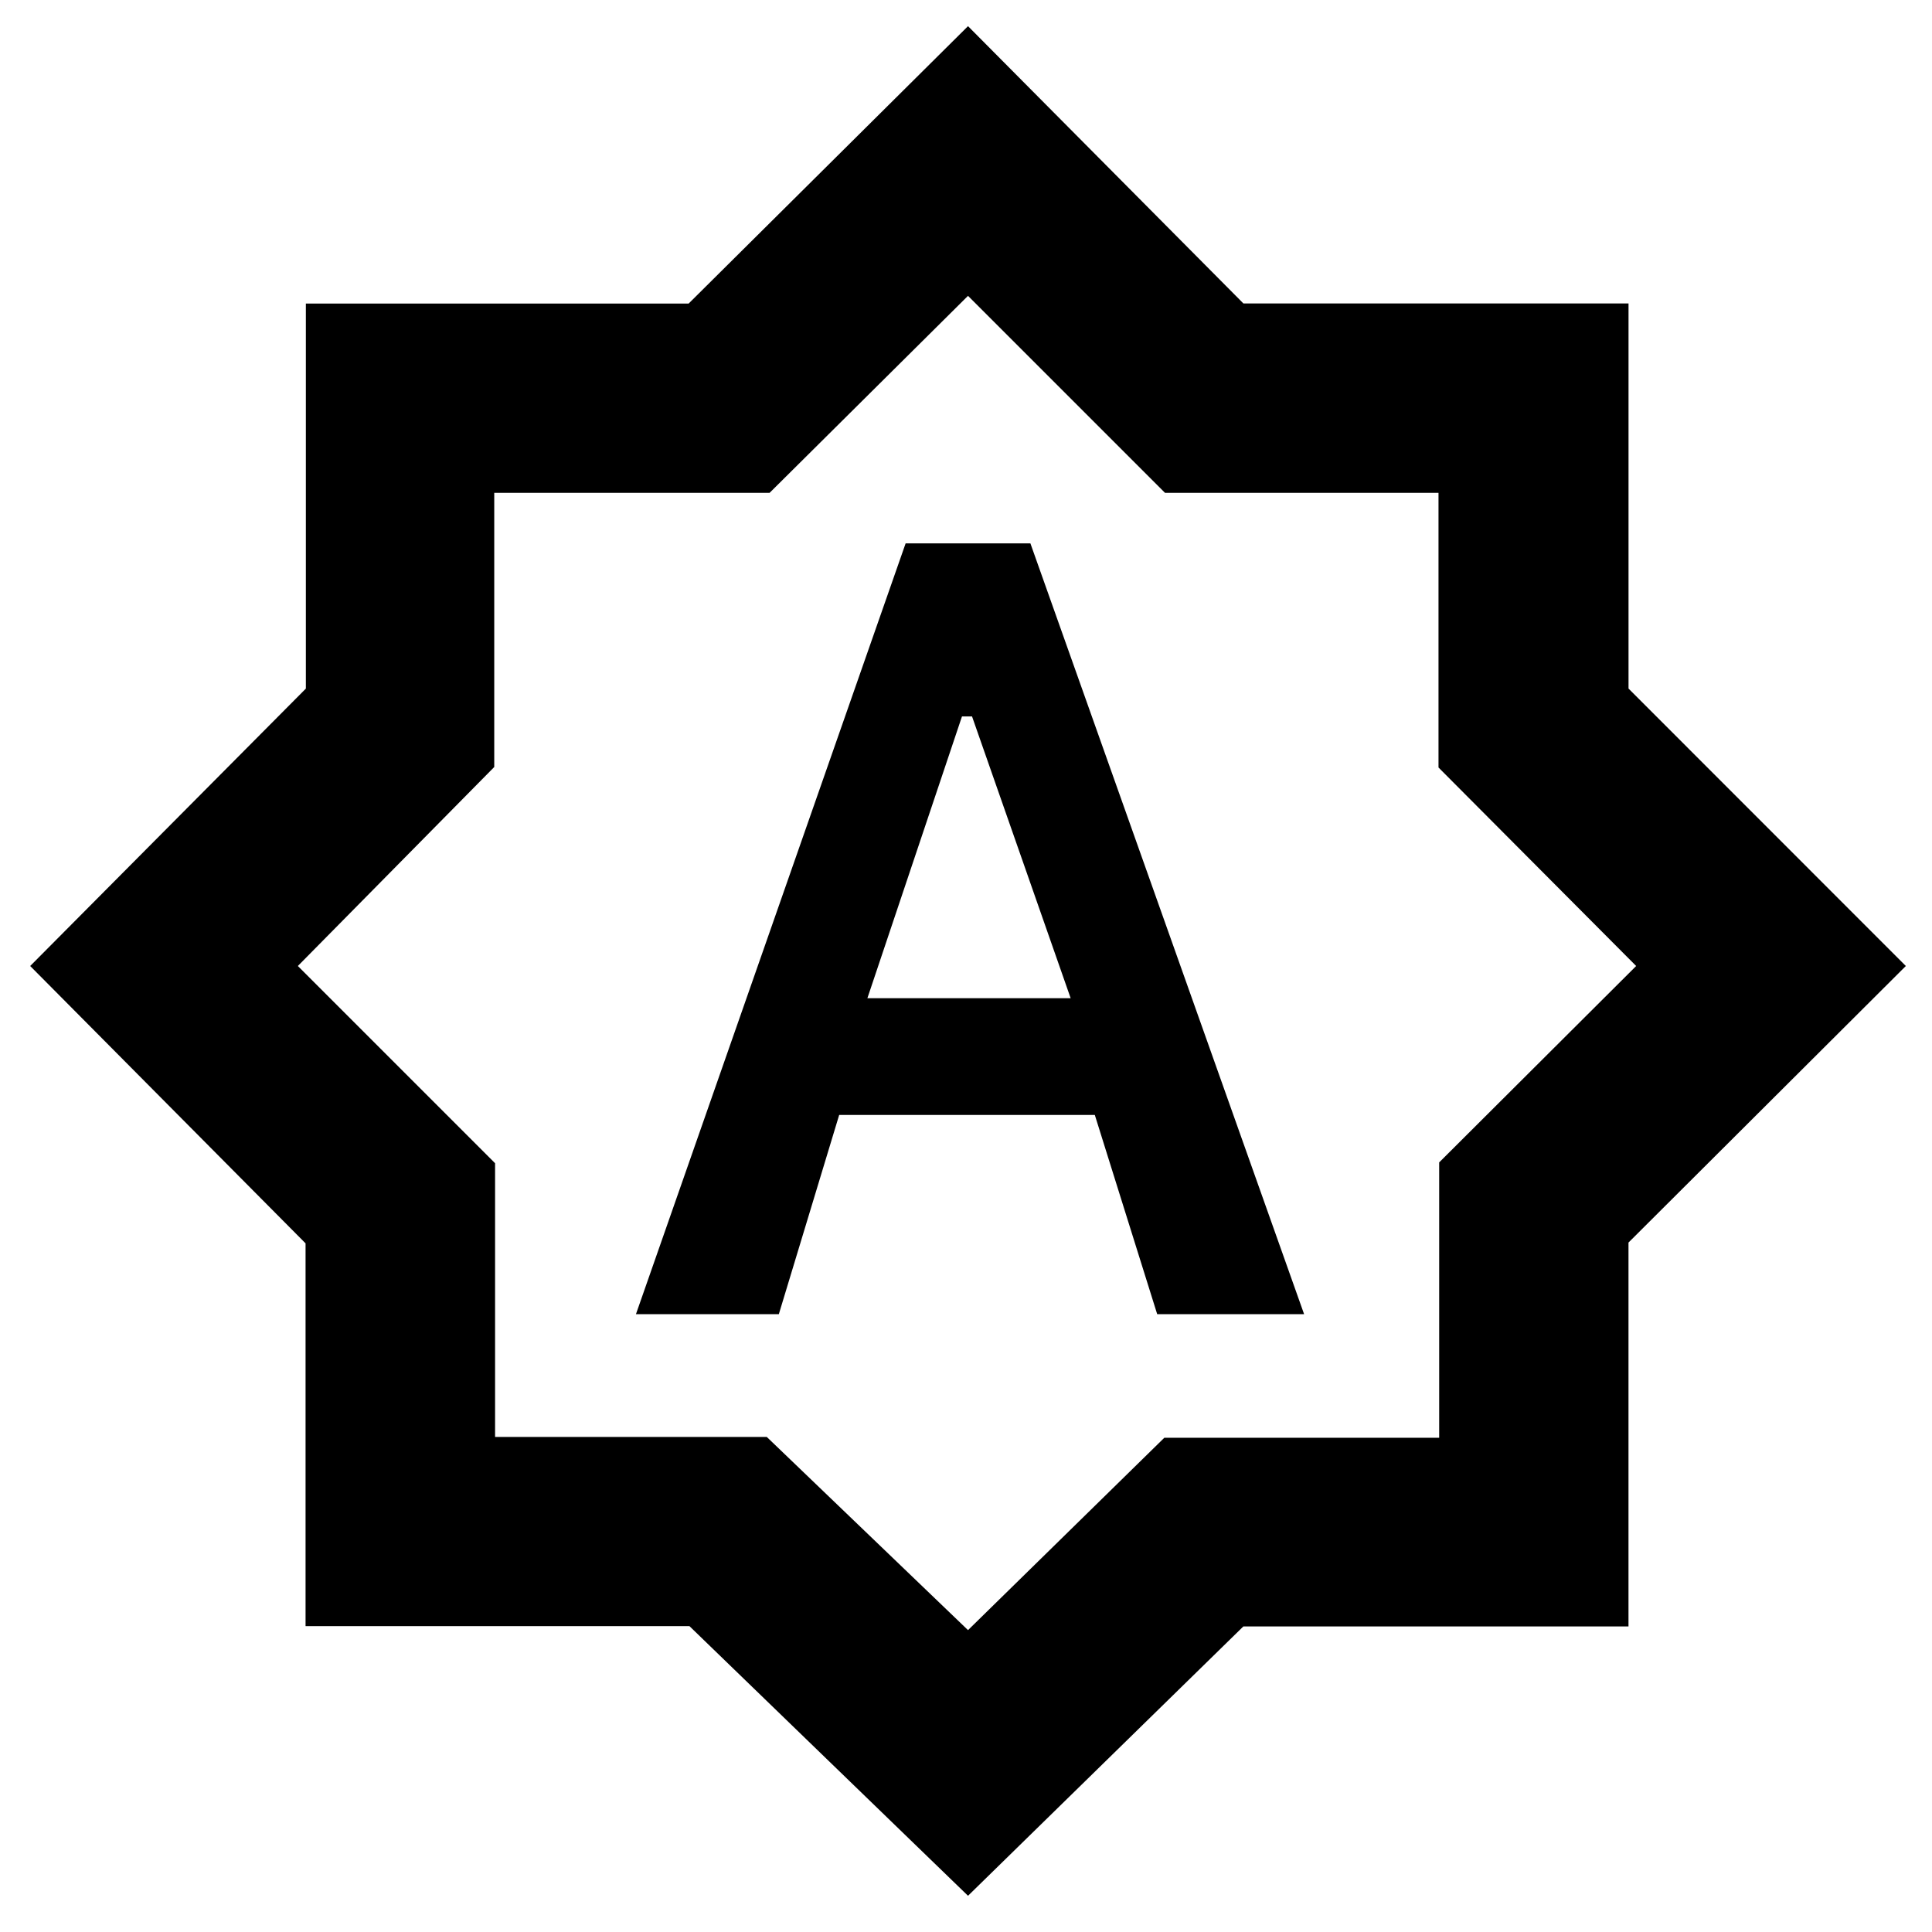 <svg xmlns="http://www.w3.org/2000/svg" width="48" height="48" viewBox="0 -960 960 960"><path d="M316-307h71l29.989-99H544l31 99h73L512-690h-62L316-307Zm115-157 47-140h5l49 140H431Zm50 446L342.58-151.983H151.832v-190.203L15-480l136.983-137.839v-191.329h190.203L481-947l136.854 137.796h191.35v191.35L947-480 809.187-342.58v190.748H617.814L481-18Zm1-464Zm-1 332 97.549-95.588h136.569v-136.824L813-480l-98.216-98.632v-136.486H578.882L481-813l-98.588 97.882H245.588v136.236L148-480l98 98v136h135l100 96Z"/></svg>